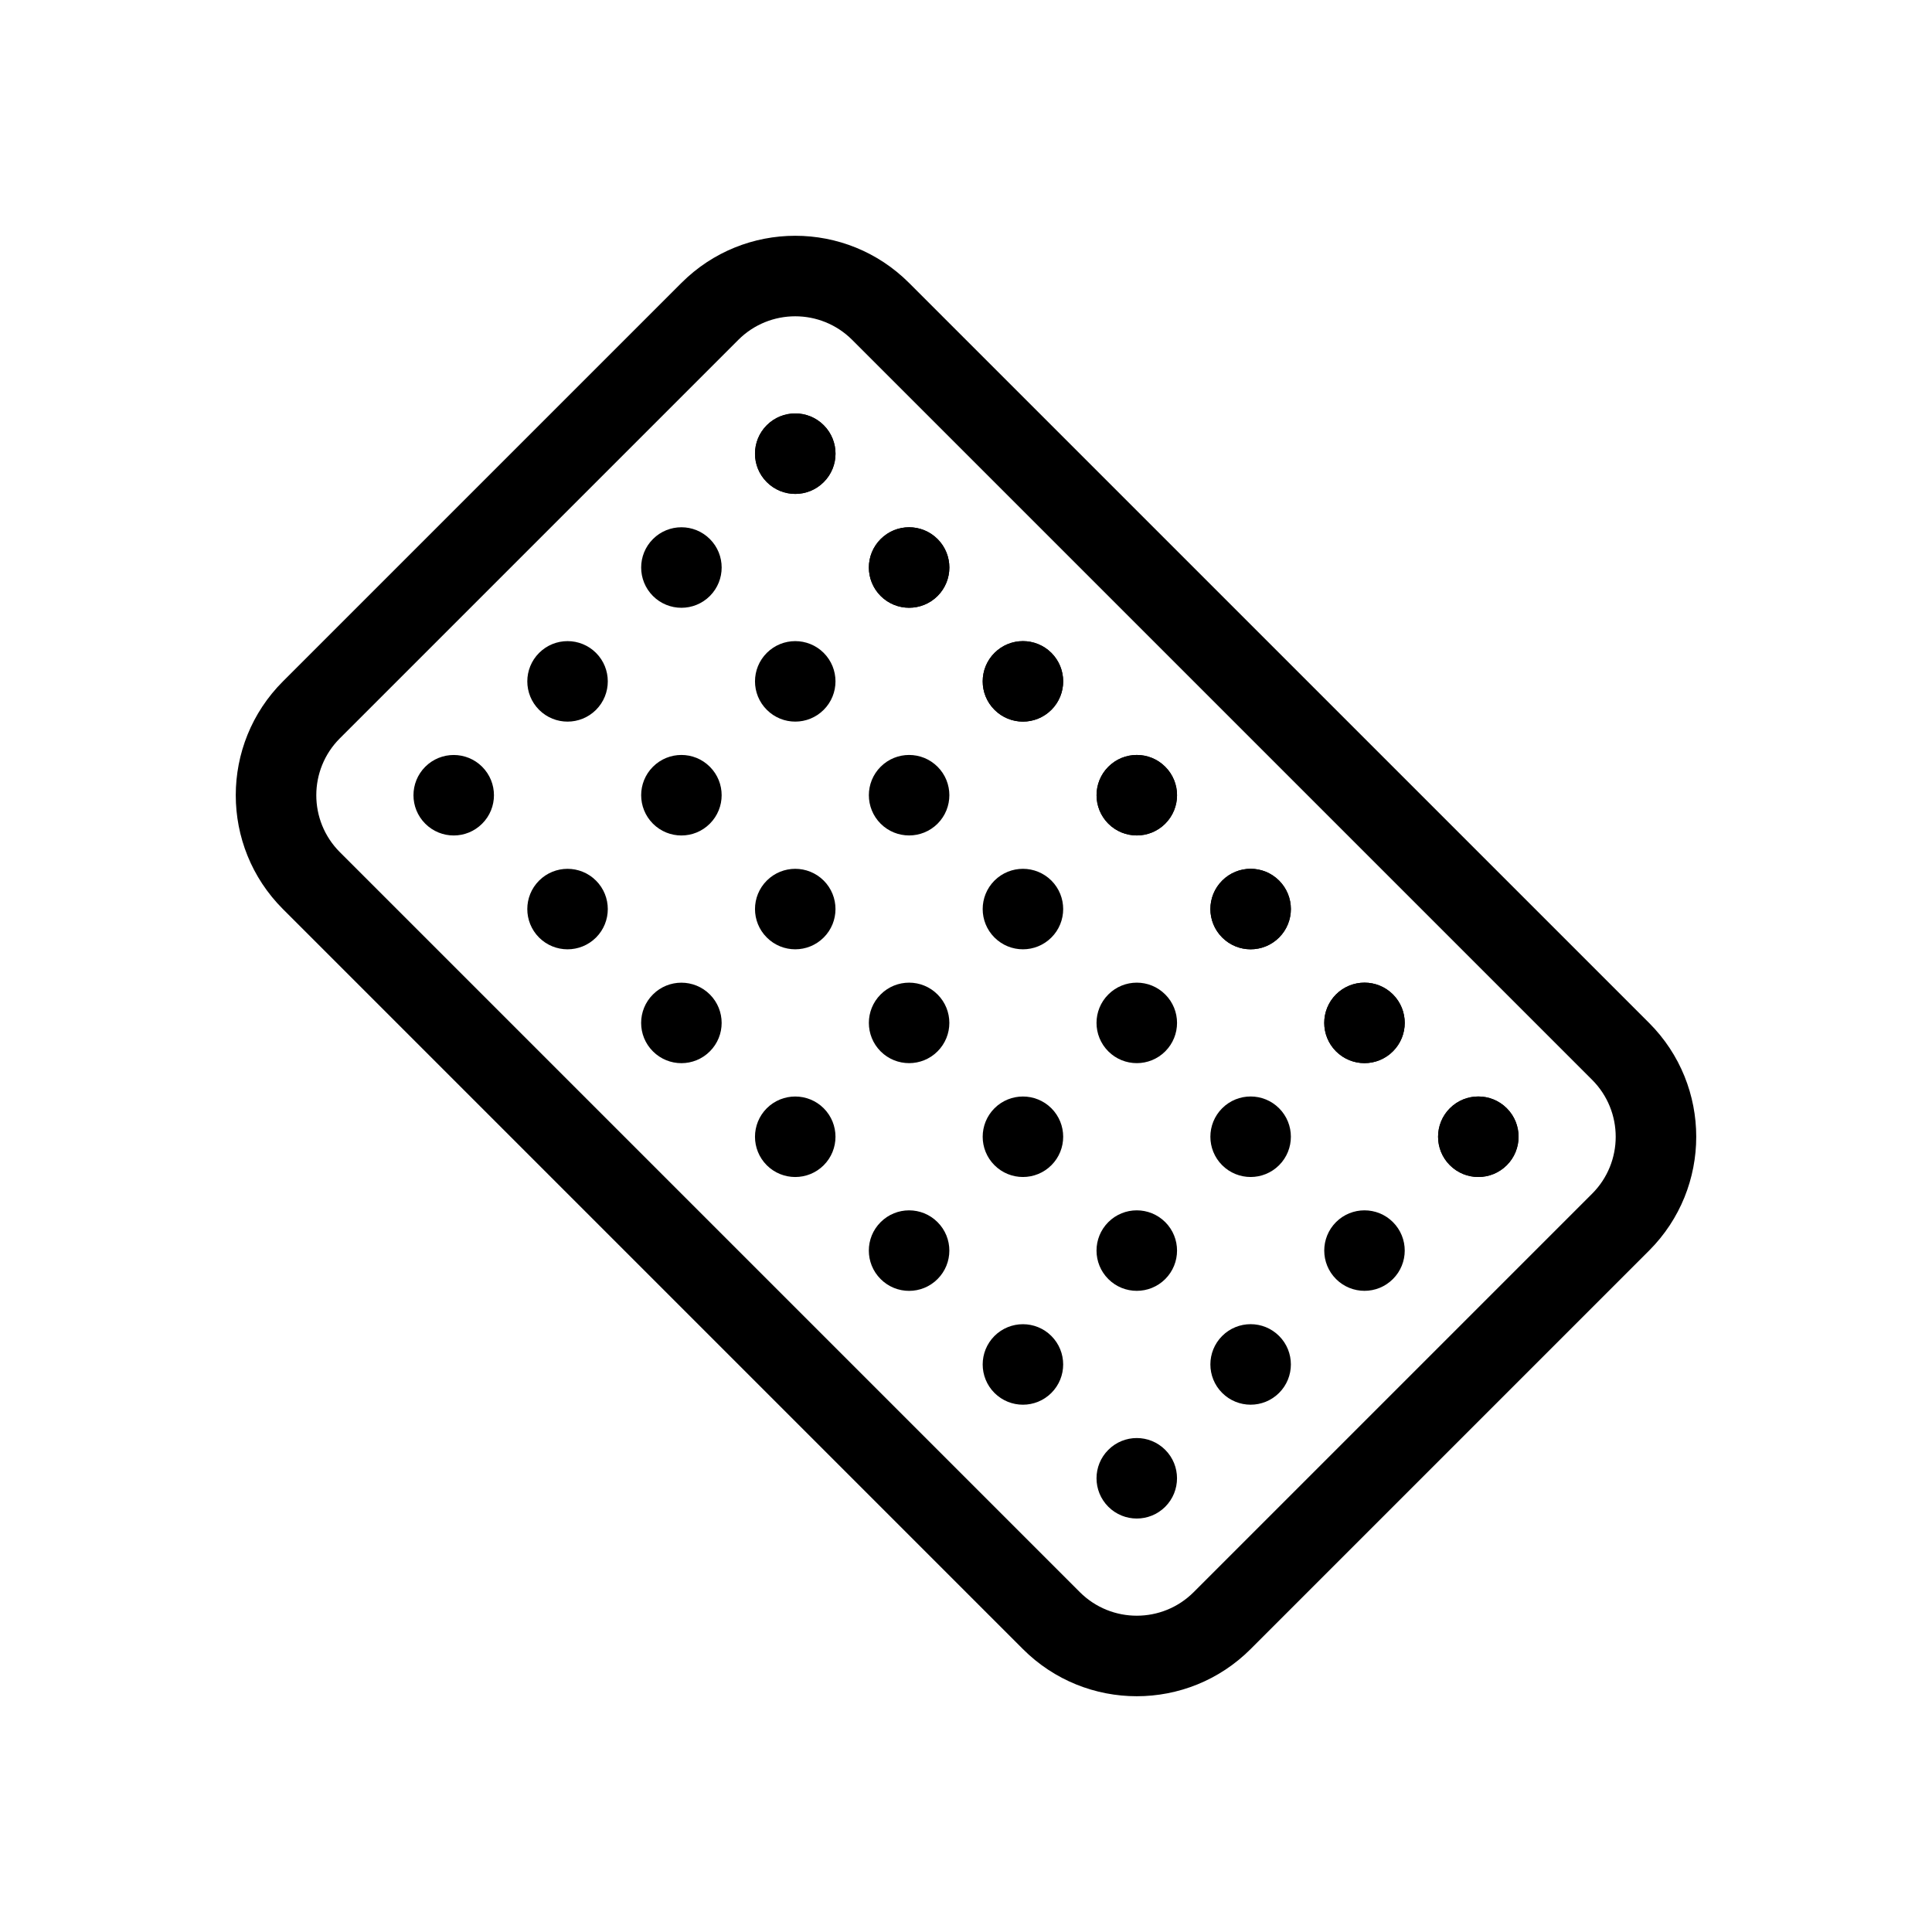 <svg width="48" height="48" viewBox="0 0 48 48" fill="none" xmlns="http://www.w3.org/2000/svg">
<rect width="48" height="48" fill="white"/>
<path fill-rule="evenodd" clip-rule="evenodd" d="M8.444 21.172L26.828 39.556C27.61 40.337 28.876 40.337 29.657 39.556L39.556 29.657C40.337 28.876 40.337 27.61 39.556 26.828L21.172 8.444C20.39 7.663 19.124 7.663 18.343 8.444L8.444 18.343C7.663 19.124 7.663 20.391 8.444 21.172ZM25.414 40.971C26.976 42.533 29.509 42.533 31.071 40.971L40.971 31.071C42.533 29.509 42.533 26.976 40.971 25.414L22.586 7.03C21.024 5.467 18.491 5.467 16.929 7.03L7.029 16.929C5.467 18.491 5.467 21.024 7.029 22.586L25.414 40.971Z" fill="black"/>
<path fill-rule="evenodd" clip-rule="evenodd" d="M28.95 36.021C28.559 35.63 27.926 35.63 27.536 36.021C27.145 36.411 27.145 37.044 27.536 37.435C27.926 37.825 28.559 37.825 28.95 37.435C29.34 37.044 29.34 36.411 28.95 36.021Z" fill="black"/>
<path fill-rule="evenodd" clip-rule="evenodd" d="M26.121 33.192C25.731 32.802 25.098 32.802 24.707 33.192C24.317 33.583 24.317 34.216 24.707 34.607C25.098 34.997 25.731 34.997 26.121 34.607C26.512 34.216 26.512 33.583 26.121 33.192Z" fill="black"/>
<path fill-rule="evenodd" clip-rule="evenodd" d="M23.293 30.364C22.903 29.973 22.269 29.973 21.879 30.364C21.488 30.754 21.488 31.387 21.879 31.778C22.269 32.169 22.903 32.169 23.293 31.778C23.684 31.387 23.684 30.754 23.293 30.364Z" fill="black"/>
<path fill-rule="evenodd" clip-rule="evenodd" d="M20.465 27.535C20.074 27.145 19.441 27.145 19.05 27.535C18.66 27.926 18.66 28.559 19.05 28.95C19.441 29.34 20.074 29.34 20.465 28.95C20.855 28.559 20.855 27.926 20.465 27.535Z" fill="black"/>
<path fill-rule="evenodd" clip-rule="evenodd" d="M17.636 24.707C17.246 24.317 16.612 24.317 16.222 24.707C15.831 25.098 15.831 25.731 16.222 26.121C16.612 26.512 17.246 26.512 17.636 26.121C18.027 25.731 18.027 25.098 17.636 24.707Z" fill="black"/>
<path fill-rule="evenodd" clip-rule="evenodd" d="M14.808 21.879C14.417 21.488 13.784 21.488 13.393 21.879C13.003 22.269 13.003 22.902 13.393 23.293C13.784 23.683 14.417 23.683 14.808 23.293C15.198 22.902 15.198 22.269 14.808 21.879Z" fill="black"/>
<path fill-rule="evenodd" clip-rule="evenodd" d="M11.979 19.05C11.589 18.66 10.956 18.66 10.565 19.05C10.175 19.441 10.175 20.074 10.565 20.464C10.956 20.855 11.589 20.855 11.979 20.464C12.37 20.074 12.37 19.441 11.979 19.05Z" fill="black"/>
<path fill-rule="evenodd" clip-rule="evenodd" d="M31.779 33.192C31.388 32.801 30.755 32.801 30.364 33.192C29.974 33.582 29.974 34.216 30.364 34.606C30.755 34.997 31.388 34.997 31.779 34.606C32.169 34.216 32.169 33.582 31.779 33.192Z" fill="black"/>
<path fill-rule="evenodd" clip-rule="evenodd" d="M28.95 30.363C28.559 29.973 27.926 29.973 27.536 30.363C27.145 30.754 27.145 31.387 27.536 31.778C27.926 32.168 28.559 32.168 28.95 31.778C29.341 31.387 29.341 30.754 28.95 30.363Z" fill="black"/>
<path fill-rule="evenodd" clip-rule="evenodd" d="M26.122 27.535C25.731 27.145 25.098 27.145 24.707 27.535C24.317 27.926 24.317 28.559 24.707 28.949C25.098 29.34 25.731 29.34 26.122 28.949C26.512 28.559 26.512 27.926 26.122 27.535Z" fill="black"/>
<path fill-rule="evenodd" clip-rule="evenodd" d="M23.293 24.707C22.903 24.316 22.27 24.316 21.879 24.707C21.489 25.097 21.489 25.73 21.879 26.121C22.27 26.511 22.903 26.511 23.293 26.121C23.684 25.73 23.684 25.097 23.293 24.707Z" fill="black"/>
<path fill-rule="evenodd" clip-rule="evenodd" d="M20.465 21.878C20.074 21.488 19.441 21.488 19.051 21.878C18.66 22.269 18.66 22.902 19.051 23.292C19.441 23.683 20.074 23.683 20.465 23.292C20.855 22.902 20.855 22.269 20.465 21.878Z" fill="black"/>
<path fill-rule="evenodd" clip-rule="evenodd" d="M17.636 19.05C17.246 18.659 16.613 18.659 16.222 19.05C15.832 19.44 15.832 20.073 16.222 20.464C16.613 20.855 17.246 20.855 17.636 20.464C18.027 20.073 18.027 19.44 17.636 19.05Z" fill="black"/>
<path fill-rule="evenodd" clip-rule="evenodd" d="M14.808 16.221C14.417 15.831 13.784 15.831 13.394 16.221C13.003 16.612 13.003 17.245 13.394 17.636C13.784 18.026 14.417 18.026 14.808 17.636C15.198 17.245 15.198 16.612 14.808 16.221Z" fill="black"/>
<path fill-rule="evenodd" clip-rule="evenodd" d="M34.607 30.363C34.217 29.973 33.584 29.973 33.193 30.363C32.803 30.754 32.803 31.387 33.193 31.777C33.584 32.168 34.217 32.168 34.607 31.777C34.998 31.387 34.998 30.754 34.607 30.363Z" fill="black"/>
<path fill-rule="evenodd" clip-rule="evenodd" d="M31.779 27.535C31.388 27.144 30.755 27.144 30.364 27.535C29.974 27.925 29.974 28.559 30.364 28.949C30.755 29.34 31.388 29.34 31.779 28.949C32.169 28.559 32.169 27.925 31.779 27.535Z" fill="black"/>
<path fill-rule="evenodd" clip-rule="evenodd" d="M28.95 24.707C28.56 24.316 27.927 24.316 27.536 24.707C27.145 25.097 27.145 25.73 27.536 26.121C27.927 26.511 28.56 26.511 28.95 26.121C29.341 25.73 29.341 25.097 28.95 24.707Z" fill="black"/>
<path fill-rule="evenodd" clip-rule="evenodd" d="M26.122 21.878C25.731 21.488 25.098 21.488 24.707 21.878C24.317 22.269 24.317 22.902 24.707 23.292C25.098 23.683 25.731 23.683 26.122 23.292C26.512 22.902 26.512 22.269 26.122 21.878Z" fill="black"/>
<path fill-rule="evenodd" clip-rule="evenodd" d="M23.294 19.05C22.903 18.659 22.27 18.659 21.879 19.05C21.489 19.44 21.489 20.073 21.879 20.464C22.27 20.854 22.903 20.854 23.294 20.464C23.684 20.073 23.684 19.44 23.294 19.05Z" fill="black"/>
<path fill-rule="evenodd" clip-rule="evenodd" d="M20.465 16.221C20.075 15.831 19.441 15.831 19.051 16.221C18.66 16.612 18.66 17.245 19.051 17.635C19.441 18.026 20.075 18.026 20.465 17.635C20.855 17.245 20.855 16.612 20.465 16.221Z" fill="black"/>
<path fill-rule="evenodd" clip-rule="evenodd" d="M17.637 13.393C17.246 13.002 16.613 13.002 16.222 13.393C15.832 13.783 15.832 14.416 16.222 14.807C16.613 15.198 17.246 15.198 17.637 14.807C18.027 14.416 18.027 13.783 17.637 13.393Z" fill="black"/>
<path d="M36.021 27.535C36.412 27.144 37.045 27.144 37.436 27.535C37.826 27.925 37.826 28.559 37.436 28.949C37.045 29.34 36.412 29.34 36.021 28.949C35.631 28.559 35.631 27.925 36.021 27.535Z" fill="black"/>
<path fill-rule="evenodd" clip-rule="evenodd" d="M37.436 27.535C37.045 27.144 36.412 27.144 36.021 27.535C35.631 27.925 35.631 28.559 36.021 28.949C36.412 29.34 37.045 29.34 37.436 28.949C37.826 28.559 37.826 27.925 37.436 27.535Z" fill="black"/>
<path d="M33.193 24.706C33.584 24.316 34.217 24.316 34.607 24.706C34.998 25.097 34.998 25.73 34.607 26.12C34.217 26.511 33.584 26.511 33.193 26.12C32.803 25.73 32.803 25.097 33.193 24.706Z" fill="black"/>
<path fill-rule="evenodd" clip-rule="evenodd" d="M34.607 24.706C34.217 24.316 33.584 24.316 33.193 24.706C32.803 25.097 32.803 25.73 33.193 26.12C33.584 26.511 34.217 26.511 34.607 26.12C34.998 25.73 34.998 25.097 34.607 24.706Z" fill="black"/>
<path d="M30.365 21.878C30.755 21.487 31.388 21.487 31.779 21.878C32.169 22.268 32.169 22.902 31.779 23.292C31.388 23.683 30.755 23.683 30.365 23.292C29.974 22.902 29.974 22.268 30.365 21.878Z" fill="black"/>
<path fill-rule="evenodd" clip-rule="evenodd" d="M31.779 21.878C31.388 21.487 30.755 21.487 30.365 21.878C29.974 22.268 29.974 22.902 30.365 23.292C30.755 23.683 31.388 23.683 31.779 23.292C32.169 22.902 32.169 22.268 31.779 21.878Z" fill="black"/>
<path d="M27.536 19.05C27.927 18.659 28.56 18.659 28.95 19.05C29.341 19.44 29.341 20.073 28.95 20.464C28.56 20.854 27.927 20.854 27.536 20.464C27.146 20.073 27.146 19.44 27.536 19.05Z" fill="black"/>
<path fill-rule="evenodd" clip-rule="evenodd" d="M28.95 19.05C28.56 18.659 27.927 18.659 27.536 19.05C27.146 19.44 27.146 20.073 27.536 20.464C27.927 20.854 28.56 20.854 28.95 20.464C29.341 20.073 29.341 19.44 28.95 19.05Z" fill="black"/>
<path d="M24.708 16.221C25.098 15.831 25.731 15.831 26.122 16.221C26.512 16.612 26.512 17.245 26.122 17.635C25.731 18.026 25.098 18.026 24.708 17.635C24.317 17.245 24.317 16.612 24.708 16.221Z" fill="black"/>
<path fill-rule="evenodd" clip-rule="evenodd" d="M26.122 16.221C25.731 15.831 25.098 15.831 24.708 16.221C24.317 16.612 24.317 17.245 24.708 17.635C25.098 18.026 25.731 18.026 26.122 17.635C26.512 17.245 26.512 16.612 26.122 16.221Z" fill="black"/>
<path d="M21.88 13.393C22.27 13.002 22.903 13.002 23.294 13.393C23.684 13.783 23.684 14.416 23.294 14.807C22.903 15.197 22.27 15.197 21.88 14.807C21.489 14.416 21.489 13.783 21.88 13.393Z" fill="black"/>
<path fill-rule="evenodd" clip-rule="evenodd" d="M23.294 13.393C22.903 13.002 22.27 13.002 21.88 13.393C21.489 13.783 21.489 14.416 21.88 14.807C22.27 15.197 22.903 15.197 23.294 14.807C23.684 14.416 23.684 13.783 23.294 13.393Z" fill="black"/>
<path d="M19.051 10.564C19.442 10.174 20.075 10.174 20.465 10.564C20.856 10.955 20.856 11.588 20.465 11.978C20.075 12.369 19.442 12.369 19.051 11.978C18.66 11.588 18.66 10.955 19.051 10.564Z" fill="black"/>
<path fill-rule="evenodd" clip-rule="evenodd" d="M20.465 10.564C20.075 10.174 19.442 10.174 19.051 10.564C18.66 10.955 18.66 11.588 19.051 11.978C19.442 12.369 20.075 12.369 20.465 11.978C20.856 11.588 20.856 10.955 20.465 10.564Z" fill="black"/>
</svg>

